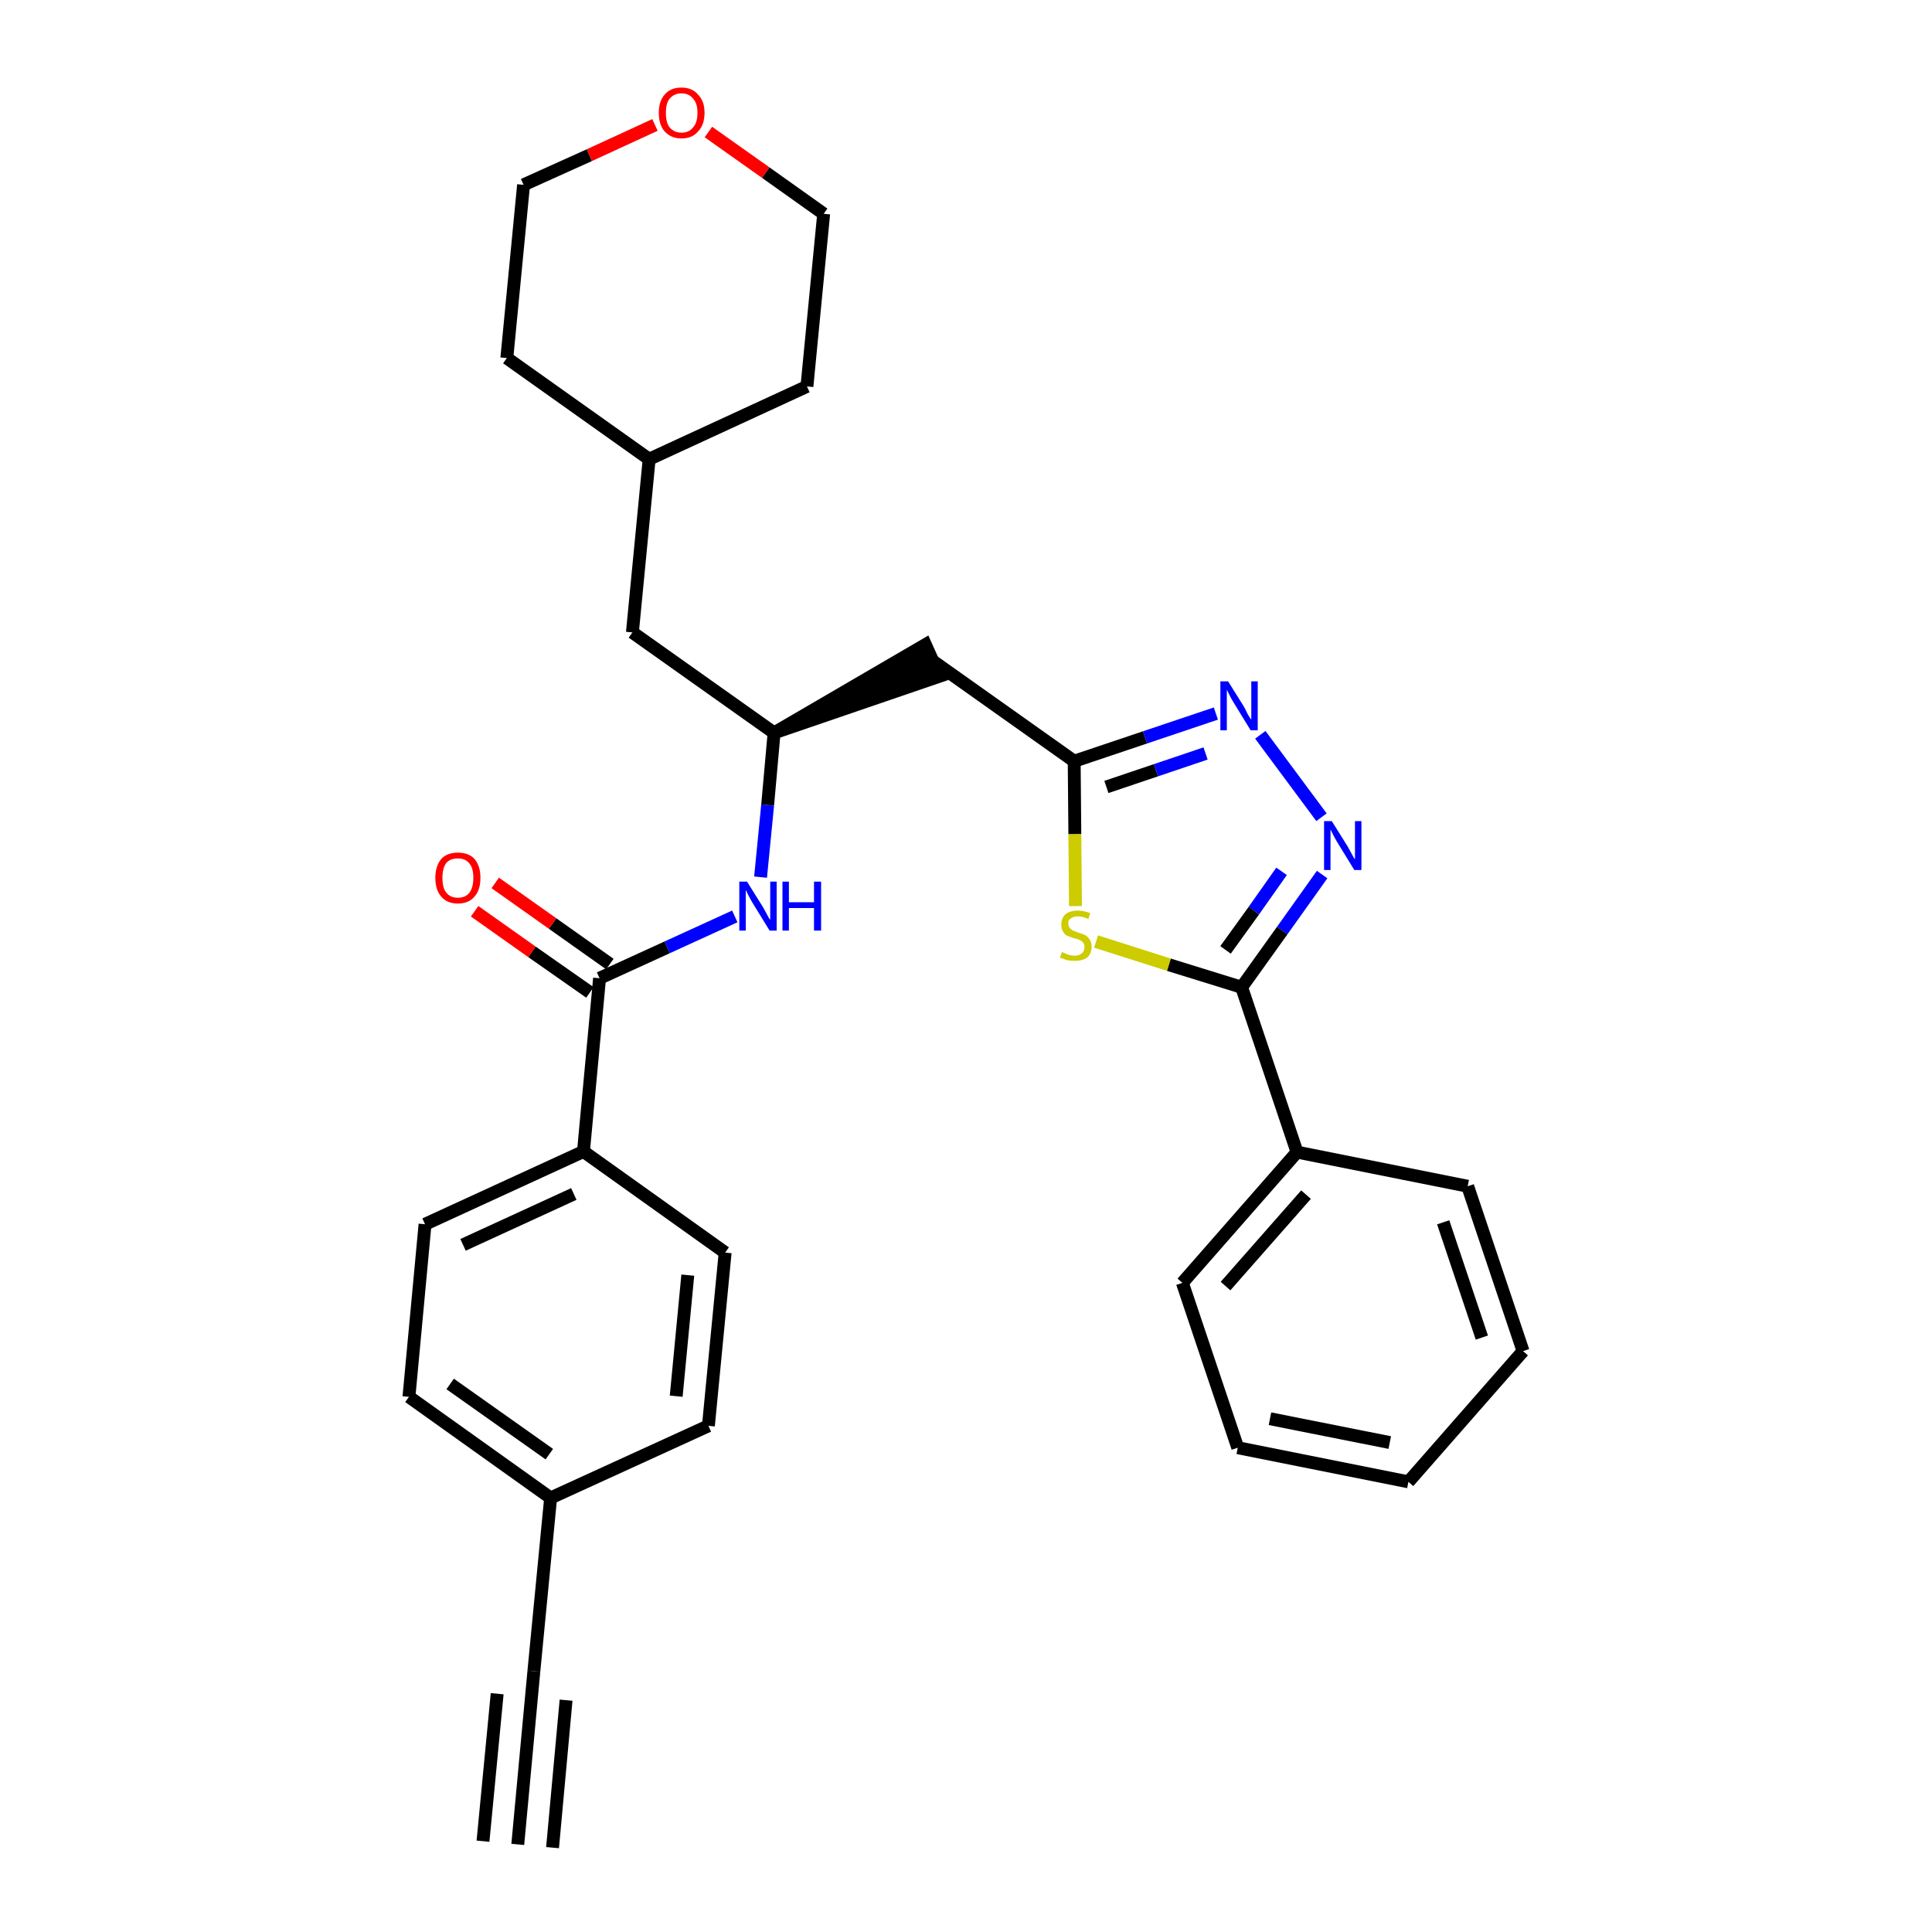 <?xml version='1.0' encoding='iso-8859-1'?>
<svg version='1.1' baseProfile='full'
              xmlns='http://www.w3.org/2000/svg'
                      xmlns:rdkit='http://www.rdkit.org/xml'
                      xmlns:xlink='http://www.w3.org/1999/xlink'
                  xml:space='preserve'
width='300px' height='300px' viewBox='0 0 300 300'>
<!-- END OF HEADER -->
<path class='bond-0 atom-0 atom-1' d='M 80.4,286.4 L 82.9,259.5' style='fill:none;fill-rule:evenodd;stroke:#000000;stroke-width:2.0px;stroke-linecap:butt;stroke-linejoin:miter;stroke-opacity:1' />
<path class='bond-0 atom-0 atom-1' d='M 85.8,286.9 L 87.9,264.0' style='fill:none;fill-rule:evenodd;stroke:#000000;stroke-width:2.0px;stroke-linecap:butt;stroke-linejoin:miter;stroke-opacity:1' />
<path class='bond-0 atom-0 atom-1' d='M 75.0,285.9 L 77.2,263.0' style='fill:none;fill-rule:evenodd;stroke:#000000;stroke-width:2.0px;stroke-linecap:butt;stroke-linejoin:miter;stroke-opacity:1' />
<path class='bond-1 atom-1 atom-2' d='M 82.9,259.5 L 85.5,232.6' style='fill:none;fill-rule:evenodd;stroke:#000000;stroke-width:2.0px;stroke-linecap:butt;stroke-linejoin:miter;stroke-opacity:1' />
<path class='bond-2 atom-2 atom-3' d='M 85.5,232.6 L 63.5,216.9' style='fill:none;fill-rule:evenodd;stroke:#000000;stroke-width:2.0px;stroke-linecap:butt;stroke-linejoin:miter;stroke-opacity:1' />
<path class='bond-2 atom-2 atom-3' d='M 85.3,225.8 L 69.9,214.9' style='fill:none;fill-rule:evenodd;stroke:#000000;stroke-width:2.0px;stroke-linecap:butt;stroke-linejoin:miter;stroke-opacity:1' />
<path class='bond-30 atom-30 atom-2' d='M 110.0,221.4 L 85.5,232.6' style='fill:none;fill-rule:evenodd;stroke:#000000;stroke-width:2.0px;stroke-linecap:butt;stroke-linejoin:miter;stroke-opacity:1' />
<path class='bond-3 atom-3 atom-4' d='M 63.5,216.9 L 66.0,190.1' style='fill:none;fill-rule:evenodd;stroke:#000000;stroke-width:2.0px;stroke-linecap:butt;stroke-linejoin:miter;stroke-opacity:1' />
<path class='bond-4 atom-4 atom-5' d='M 66.0,190.1 L 90.6,178.8' style='fill:none;fill-rule:evenodd;stroke:#000000;stroke-width:2.0px;stroke-linecap:butt;stroke-linejoin:miter;stroke-opacity:1' />
<path class='bond-4 atom-4 atom-5' d='M 71.9,193.3 L 89.1,185.4' style='fill:none;fill-rule:evenodd;stroke:#000000;stroke-width:2.0px;stroke-linecap:butt;stroke-linejoin:miter;stroke-opacity:1' />
<path class='bond-5 atom-5 atom-6' d='M 90.6,178.8 L 93.1,151.9' style='fill:none;fill-rule:evenodd;stroke:#000000;stroke-width:2.0px;stroke-linecap:butt;stroke-linejoin:miter;stroke-opacity:1' />
<path class='bond-28 atom-5 atom-29' d='M 90.6,178.8 L 112.6,194.5' style='fill:none;fill-rule:evenodd;stroke:#000000;stroke-width:2.0px;stroke-linecap:butt;stroke-linejoin:miter;stroke-opacity:1' />
<path class='bond-6 atom-6 atom-7' d='M 94.7,149.7 L 85.8,143.4' style='fill:none;fill-rule:evenodd;stroke:#000000;stroke-width:2.0px;stroke-linecap:butt;stroke-linejoin:miter;stroke-opacity:1' />
<path class='bond-6 atom-6 atom-7' d='M 85.8,143.4 L 76.9,137.1' style='fill:none;fill-rule:evenodd;stroke:#FF0000;stroke-width:2.0px;stroke-linecap:butt;stroke-linejoin:miter;stroke-opacity:1' />
<path class='bond-6 atom-6 atom-7' d='M 91.6,154.1 L 82.6,147.8' style='fill:none;fill-rule:evenodd;stroke:#000000;stroke-width:2.0px;stroke-linecap:butt;stroke-linejoin:miter;stroke-opacity:1' />
<path class='bond-6 atom-6 atom-7' d='M 82.6,147.8 L 73.7,141.5' style='fill:none;fill-rule:evenodd;stroke:#FF0000;stroke-width:2.0px;stroke-linecap:butt;stroke-linejoin:miter;stroke-opacity:1' />
<path class='bond-7 atom-6 atom-8' d='M 93.1,151.9 L 103.6,147.1' style='fill:none;fill-rule:evenodd;stroke:#000000;stroke-width:2.0px;stroke-linecap:butt;stroke-linejoin:miter;stroke-opacity:1' />
<path class='bond-7 atom-6 atom-8' d='M 103.6,147.1 L 114.1,142.3' style='fill:none;fill-rule:evenodd;stroke:#0000FF;stroke-width:2.0px;stroke-linecap:butt;stroke-linejoin:miter;stroke-opacity:1' />
<path class='bond-8 atom-8 atom-9' d='M 118.1,136.2 L 119.2,125.0' style='fill:none;fill-rule:evenodd;stroke:#0000FF;stroke-width:2.0px;stroke-linecap:butt;stroke-linejoin:miter;stroke-opacity:1' />
<path class='bond-8 atom-8 atom-9' d='M 119.2,125.0 L 120.2,113.8' style='fill:none;fill-rule:evenodd;stroke:#000000;stroke-width:2.0px;stroke-linecap:butt;stroke-linejoin:miter;stroke-opacity:1' />
<path class='bond-9 atom-9 atom-10' d='M 120.2,113.8 L 145.9,105.0 L 143.7,100.1 Z' style='fill:#000000;fill-rule:evenodd;fill-opacity:1;stroke:#000000;stroke-width:2.0px;stroke-linecap:butt;stroke-linejoin:miter;stroke-opacity:1;' />
<path class='bond-21 atom-9 atom-22' d='M 120.2,113.8 L 98.2,98.2' style='fill:none;fill-rule:evenodd;stroke:#000000;stroke-width:2.0px;stroke-linecap:butt;stroke-linejoin:miter;stroke-opacity:1' />
<path class='bond-10 atom-10 atom-11' d='M 144.8,102.6 L 166.8,118.2' style='fill:none;fill-rule:evenodd;stroke:#000000;stroke-width:2.0px;stroke-linecap:butt;stroke-linejoin:miter;stroke-opacity:1' />
<path class='bond-11 atom-11 atom-12' d='M 166.8,118.2 L 177.8,114.5' style='fill:none;fill-rule:evenodd;stroke:#000000;stroke-width:2.0px;stroke-linecap:butt;stroke-linejoin:miter;stroke-opacity:1' />
<path class='bond-11 atom-11 atom-12' d='M 177.8,114.5 L 188.8,110.8' style='fill:none;fill-rule:evenodd;stroke:#0000FF;stroke-width:2.0px;stroke-linecap:butt;stroke-linejoin:miter;stroke-opacity:1' />
<path class='bond-11 atom-11 atom-12' d='M 171.8,122.2 L 179.5,119.6' style='fill:none;fill-rule:evenodd;stroke:#000000;stroke-width:2.0px;stroke-linecap:butt;stroke-linejoin:miter;stroke-opacity:1' />
<path class='bond-11 atom-11 atom-12' d='M 179.5,119.6 L 187.2,117.0' style='fill:none;fill-rule:evenodd;stroke:#0000FF;stroke-width:2.0px;stroke-linecap:butt;stroke-linejoin:miter;stroke-opacity:1' />
<path class='bond-31 atom-21 atom-11' d='M 167.0,140.7 L 166.9,129.5' style='fill:none;fill-rule:evenodd;stroke:#CCCC00;stroke-width:2.0px;stroke-linecap:butt;stroke-linejoin:miter;stroke-opacity:1' />
<path class='bond-31 atom-21 atom-11' d='M 166.9,129.5 L 166.8,118.2' style='fill:none;fill-rule:evenodd;stroke:#000000;stroke-width:2.0px;stroke-linecap:butt;stroke-linejoin:miter;stroke-opacity:1' />
<path class='bond-12 atom-12 atom-13' d='M 195.7,114.1 L 205.2,126.9' style='fill:none;fill-rule:evenodd;stroke:#0000FF;stroke-width:2.0px;stroke-linecap:butt;stroke-linejoin:miter;stroke-opacity:1' />
<path class='bond-13 atom-13 atom-14' d='M 205.3,135.8 L 199.1,144.5' style='fill:none;fill-rule:evenodd;stroke:#0000FF;stroke-width:2.0px;stroke-linecap:butt;stroke-linejoin:miter;stroke-opacity:1' />
<path class='bond-13 atom-13 atom-14' d='M 199.1,144.5 L 192.8,153.3' style='fill:none;fill-rule:evenodd;stroke:#000000;stroke-width:2.0px;stroke-linecap:butt;stroke-linejoin:miter;stroke-opacity:1' />
<path class='bond-13 atom-13 atom-14' d='M 199.0,135.3 L 194.7,141.4' style='fill:none;fill-rule:evenodd;stroke:#0000FF;stroke-width:2.0px;stroke-linecap:butt;stroke-linejoin:miter;stroke-opacity:1' />
<path class='bond-13 atom-13 atom-14' d='M 194.7,141.4 L 190.3,147.5' style='fill:none;fill-rule:evenodd;stroke:#000000;stroke-width:2.0px;stroke-linecap:butt;stroke-linejoin:miter;stroke-opacity:1' />
<path class='bond-14 atom-14 atom-15' d='M 192.8,153.3 L 201.4,178.9' style='fill:none;fill-rule:evenodd;stroke:#000000;stroke-width:2.0px;stroke-linecap:butt;stroke-linejoin:miter;stroke-opacity:1' />
<path class='bond-20 atom-14 atom-21' d='M 192.8,153.3 L 181.5,149.8' style='fill:none;fill-rule:evenodd;stroke:#000000;stroke-width:2.0px;stroke-linecap:butt;stroke-linejoin:miter;stroke-opacity:1' />
<path class='bond-20 atom-14 atom-21' d='M 181.5,149.8 L 170.2,146.2' style='fill:none;fill-rule:evenodd;stroke:#CCCC00;stroke-width:2.0px;stroke-linecap:butt;stroke-linejoin:miter;stroke-opacity:1' />
<path class='bond-15 atom-15 atom-16' d='M 201.4,178.9 L 183.6,199.2' style='fill:none;fill-rule:evenodd;stroke:#000000;stroke-width:2.0px;stroke-linecap:butt;stroke-linejoin:miter;stroke-opacity:1' />
<path class='bond-15 atom-15 atom-16' d='M 202.8,185.5 L 190.3,199.7' style='fill:none;fill-rule:evenodd;stroke:#000000;stroke-width:2.0px;stroke-linecap:butt;stroke-linejoin:miter;stroke-opacity:1' />
<path class='bond-33 atom-20 atom-15' d='M 227.9,184.2 L 201.4,178.9' style='fill:none;fill-rule:evenodd;stroke:#000000;stroke-width:2.0px;stroke-linecap:butt;stroke-linejoin:miter;stroke-opacity:1' />
<path class='bond-16 atom-16 atom-17' d='M 183.6,199.2 L 192.2,224.8' style='fill:none;fill-rule:evenodd;stroke:#000000;stroke-width:2.0px;stroke-linecap:butt;stroke-linejoin:miter;stroke-opacity:1' />
<path class='bond-17 atom-17 atom-18' d='M 192.2,224.8 L 218.7,230.1' style='fill:none;fill-rule:evenodd;stroke:#000000;stroke-width:2.0px;stroke-linecap:butt;stroke-linejoin:miter;stroke-opacity:1' />
<path class='bond-17 atom-17 atom-18' d='M 197.2,220.3 L 215.8,224.0' style='fill:none;fill-rule:evenodd;stroke:#000000;stroke-width:2.0px;stroke-linecap:butt;stroke-linejoin:miter;stroke-opacity:1' />
<path class='bond-18 atom-18 atom-19' d='M 218.7,230.1 L 236.5,209.8' style='fill:none;fill-rule:evenodd;stroke:#000000;stroke-width:2.0px;stroke-linecap:butt;stroke-linejoin:miter;stroke-opacity:1' />
<path class='bond-19 atom-19 atom-20' d='M 236.5,209.8 L 227.9,184.2' style='fill:none;fill-rule:evenodd;stroke:#000000;stroke-width:2.0px;stroke-linecap:butt;stroke-linejoin:miter;stroke-opacity:1' />
<path class='bond-19 atom-19 atom-20' d='M 230.1,207.7 L 224.1,189.8' style='fill:none;fill-rule:evenodd;stroke:#000000;stroke-width:2.0px;stroke-linecap:butt;stroke-linejoin:miter;stroke-opacity:1' />
<path class='bond-22 atom-22 atom-23' d='M 98.2,98.2 L 100.8,71.3' style='fill:none;fill-rule:evenodd;stroke:#000000;stroke-width:2.0px;stroke-linecap:butt;stroke-linejoin:miter;stroke-opacity:1' />
<path class='bond-23 atom-23 atom-24' d='M 100.8,71.3 L 125.3,60.0' style='fill:none;fill-rule:evenodd;stroke:#000000;stroke-width:2.0px;stroke-linecap:butt;stroke-linejoin:miter;stroke-opacity:1' />
<path class='bond-32 atom-28 atom-23' d='M 78.7,55.6 L 100.8,71.3' style='fill:none;fill-rule:evenodd;stroke:#000000;stroke-width:2.0px;stroke-linecap:butt;stroke-linejoin:miter;stroke-opacity:1' />
<path class='bond-24 atom-24 atom-25' d='M 125.3,60.0 L 127.9,33.2' style='fill:none;fill-rule:evenodd;stroke:#000000;stroke-width:2.0px;stroke-linecap:butt;stroke-linejoin:miter;stroke-opacity:1' />
<path class='bond-25 atom-25 atom-26' d='M 127.9,33.2 L 118.9,26.8' style='fill:none;fill-rule:evenodd;stroke:#000000;stroke-width:2.0px;stroke-linecap:butt;stroke-linejoin:miter;stroke-opacity:1' />
<path class='bond-25 atom-25 atom-26' d='M 118.9,26.8 L 110.0,20.5' style='fill:none;fill-rule:evenodd;stroke:#FF0000;stroke-width:2.0px;stroke-linecap:butt;stroke-linejoin:miter;stroke-opacity:1' />
<path class='bond-26 atom-26 atom-27' d='M 101.7,19.4 L 91.5,24.1' style='fill:none;fill-rule:evenodd;stroke:#FF0000;stroke-width:2.0px;stroke-linecap:butt;stroke-linejoin:miter;stroke-opacity:1' />
<path class='bond-26 atom-26 atom-27' d='M 91.5,24.1 L 81.3,28.7' style='fill:none;fill-rule:evenodd;stroke:#000000;stroke-width:2.0px;stroke-linecap:butt;stroke-linejoin:miter;stroke-opacity:1' />
<path class='bond-27 atom-27 atom-28' d='M 81.3,28.7 L 78.7,55.6' style='fill:none;fill-rule:evenodd;stroke:#000000;stroke-width:2.0px;stroke-linecap:butt;stroke-linejoin:miter;stroke-opacity:1' />
<path class='bond-29 atom-29 atom-30' d='M 112.6,194.5 L 110.0,221.4' style='fill:none;fill-rule:evenodd;stroke:#000000;stroke-width:2.0px;stroke-linecap:butt;stroke-linejoin:miter;stroke-opacity:1' />
<path class='bond-29 atom-29 atom-30' d='M 106.8,198.0 L 105.0,216.8' style='fill:none;fill-rule:evenodd;stroke:#000000;stroke-width:2.0px;stroke-linecap:butt;stroke-linejoin:miter;stroke-opacity:1' />
<path  class='atom-7' d='M 67.6 136.3
Q 67.6 134.5, 68.5 133.4
Q 69.4 132.4, 71.1 132.4
Q 72.8 132.4, 73.7 133.4
Q 74.6 134.5, 74.6 136.3
Q 74.6 138.2, 73.7 139.2
Q 72.8 140.3, 71.1 140.3
Q 69.4 140.3, 68.5 139.2
Q 67.6 138.2, 67.6 136.3
M 71.1 139.4
Q 72.3 139.4, 72.9 138.6
Q 73.5 137.8, 73.5 136.3
Q 73.5 134.8, 72.9 134.1
Q 72.3 133.3, 71.1 133.3
Q 69.9 133.3, 69.3 134.0
Q 68.7 134.8, 68.7 136.3
Q 68.7 137.9, 69.3 138.6
Q 69.9 139.4, 71.1 139.4
' fill='#FF0000'/>
<path  class='atom-8' d='M 116.0 136.9
L 118.5 140.9
Q 118.7 141.3, 119.1 142.0
Q 119.5 142.8, 119.6 142.8
L 119.6 136.9
L 120.6 136.9
L 120.6 144.5
L 119.5 144.5
L 116.8 140.1
Q 116.5 139.6, 116.2 139.0
Q 115.9 138.4, 115.8 138.2
L 115.8 144.5
L 114.8 144.5
L 114.8 136.9
L 116.0 136.9
' fill='#0000FF'/>
<path  class='atom-8' d='M 121.5 136.9
L 122.5 136.9
L 122.5 140.1
L 126.4 140.1
L 126.4 136.9
L 127.5 136.9
L 127.5 144.5
L 126.4 144.5
L 126.4 141.0
L 122.5 141.0
L 122.5 144.5
L 121.5 144.5
L 121.5 136.9
' fill='#0000FF'/>
<path  class='atom-12' d='M 190.7 105.8
L 193.2 109.8
Q 193.4 110.2, 193.8 111.0
Q 194.2 111.7, 194.3 111.7
L 194.3 105.8
L 195.3 105.8
L 195.3 113.4
L 194.2 113.4
L 191.5 109.0
Q 191.2 108.5, 190.9 107.9
Q 190.6 107.3, 190.5 107.1
L 190.5 113.4
L 189.5 113.4
L 189.5 105.8
L 190.7 105.8
' fill='#0000FF'/>
<path  class='atom-13' d='M 206.8 127.5
L 209.3 131.5
Q 209.5 131.9, 209.9 132.6
Q 210.3 133.4, 210.4 133.4
L 210.4 127.5
L 211.4 127.5
L 211.4 135.1
L 210.3 135.1
L 207.6 130.7
Q 207.3 130.2, 207.0 129.6
Q 206.7 129.0, 206.6 128.8
L 206.6 135.1
L 205.6 135.1
L 205.6 127.5
L 206.8 127.5
' fill='#0000FF'/>
<path  class='atom-21' d='M 164.9 147.8
Q 165.0 147.9, 165.3 148.0
Q 165.7 148.2, 166.1 148.3
Q 166.5 148.4, 166.9 148.4
Q 167.6 148.4, 168.0 148.0
Q 168.4 147.7, 168.4 147.0
Q 168.4 146.6, 168.2 146.4
Q 168.0 146.1, 167.7 146.0
Q 167.4 145.8, 166.8 145.7
Q 166.2 145.5, 165.7 145.3
Q 165.3 145.1, 165.1 144.7
Q 164.8 144.3, 164.8 143.6
Q 164.8 142.6, 165.4 142.0
Q 166.1 141.4, 167.4 141.4
Q 168.3 141.4, 169.3 141.8
L 169.0 142.7
Q 168.1 142.3, 167.4 142.3
Q 166.7 142.3, 166.3 142.6
Q 165.8 142.9, 165.9 143.4
Q 165.9 143.8, 166.1 144.1
Q 166.3 144.3, 166.6 144.5
Q 166.9 144.6, 167.4 144.8
Q 168.1 145.0, 168.5 145.2
Q 168.9 145.4, 169.2 145.9
Q 169.5 146.3, 169.5 147.0
Q 169.5 148.1, 168.8 148.7
Q 168.1 149.2, 166.9 149.2
Q 166.2 149.2, 165.7 149.1
Q 165.2 148.9, 164.6 148.7
L 164.9 147.8
' fill='#CCCC00'/>
<path  class='atom-26' d='M 102.3 17.5
Q 102.3 15.7, 103.2 14.7
Q 104.1 13.6, 105.8 13.6
Q 107.5 13.6, 108.4 14.7
Q 109.4 15.7, 109.4 17.5
Q 109.4 19.4, 108.4 20.4
Q 107.5 21.5, 105.8 21.5
Q 104.2 21.5, 103.2 20.4
Q 102.3 19.4, 102.3 17.5
M 105.8 20.6
Q 107.0 20.6, 107.6 19.8
Q 108.3 19.1, 108.3 17.5
Q 108.3 16.0, 107.6 15.3
Q 107.0 14.5, 105.8 14.5
Q 104.7 14.5, 104.0 15.3
Q 103.4 16.0, 103.4 17.5
Q 103.4 19.1, 104.0 19.8
Q 104.7 20.6, 105.8 20.6
' fill='#FF0000'/>
</svg>

